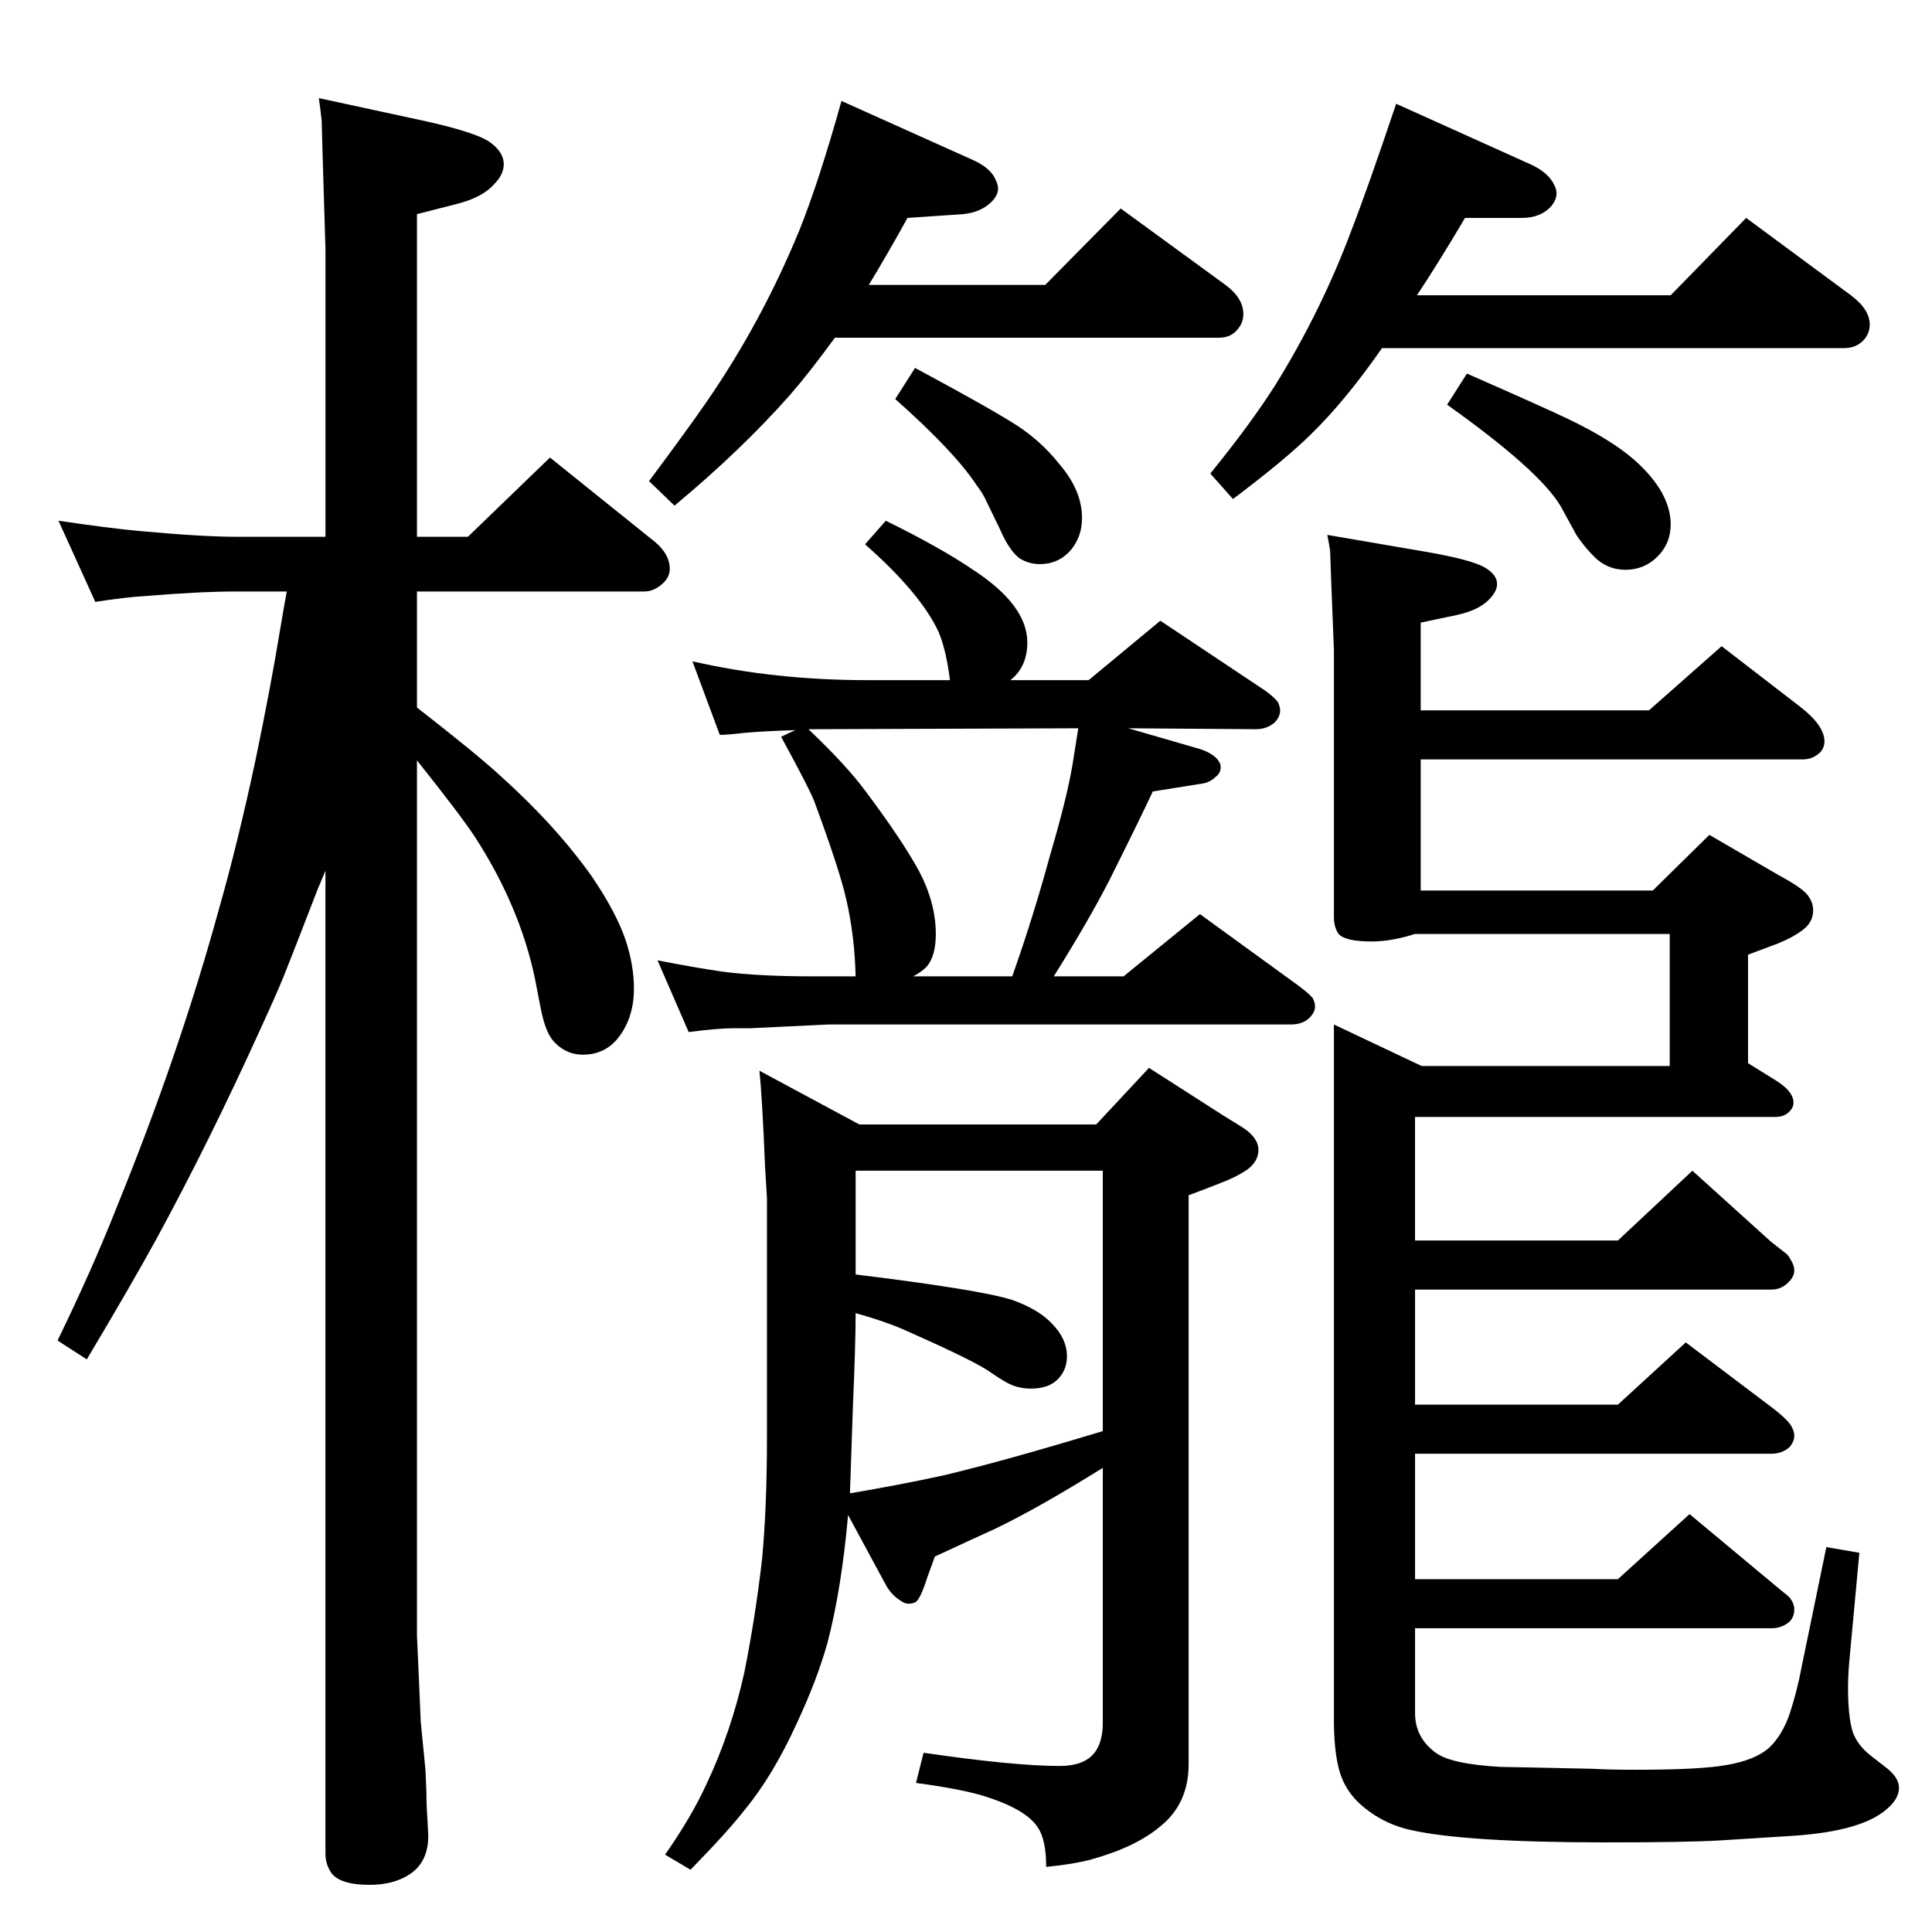 <?xml version="1.0" standalone="no"?>
<!DOCTYPE svg PUBLIC "-//W3C//DTD SVG 1.1//EN" "http://www.w3.org/Graphics/SVG/1.1/DTD/svg11.dtd" >
<svg xmlns="http://www.w3.org/2000/svg" xmlns:xlink="http://www.w3.org/1999/xlink" version="1.1" viewBox="0 -339 2048 2048">
  <g transform="matrix(1 0 0 -1 0 1709)">
   <path fill="currentColor"
d="M1502 1735h269l80 82l111 -82q20 -15 20 -31q0 -9 -6 -16q-8 -9 -21 -9h-490q-39 -56 -75 -91q-26 -26 -83 -69l-24 27q43 53 69 94q49 79 81 165q16 41 47 133l142 -64q20 -9 26 -23q2 -4 2 -8q0 -7 -6 -14q-11 -12 -31 -12h-60q-29 -49 -51 -82zM921 1746h187l80 81
l111 -81q19 -14 19 -31q0 -9 -6 -16q-7 -9 -20 -9h-407q-27 -37 -47 -60q-52 -59 -123 -118l-27 26q41 55 61 84q58 84 98 181q21 52 45 138l138 -62q21 -9 26 -23q2 -4 2 -8q0 -7 -7 -14q-11 -11 -30 -13l-59 -4q-21 -38 -41 -71zM345 1125l-8 -19q-29 -75 -36.5 -93.5
t-24.5 -55.5q-54 -119 -110 -222q-28 -51 -74 -128l-31 20q37 76 63 142q66 162 108 315q20 70 39 159q16 77 26 138q4 24 7 40h-54q-38 0 -98 -5q-18 -1 -51 -6l-39 86q54 -8 87 -11q66 -6 101 -6h95v305q-4 130 -4 136q-1 10 -3 24l111 -24q59 -13 72 -24q13 -10 13 -22
q0 -11 -10 -21q-12 -14 -39 -21l-43 -11v-342h54l87 84l112 -90q15 -13 15 -28q0 -9 -8 -16q-9 -8 -19 -8h-241v-123q63 -49 88 -72q60 -54 98 -108q25 -37 35 -66q9 -27 9 -52q0 -33 -19 -55q-14 -15 -35 -15q-17 0 -29 12q-9 8 -14 29q-1 3 -8 40q-16 76 -63 149
q-15 23 -62 82v-928l2 -44l2 -47l5 -51l1 -23q0 -14 1 -28q1 -17 1 -19q0 -28 -20 -41q-17 -11 -42 -11q-32 0 -41 13q-6 9 -6 20v1042zM970 1658q80 -43 108 -61q26 -17 45 -41q24 -28 24 -57q0 -19 -11 -33q-13 -16 -34 -16q-11 0 -21 6q-11 8 -21 31q-13 27 -16 33t-9 14
q-23 35 -86 91zM1555 1652q82 -36 107 -48q46 -22 71 -44q38 -34 38 -68q0 -20 -14 -34t-34 -14q-17 0 -30 11q-12 11 -22 26l-17 31q-23 38 -120 107zM939 1496q59 -29 94 -53q56 -37 56 -76q0 -26 -18 -40h83l76 63l111 -74q11 -8 14 -13q2 -5 2 -8q0 -7 -6 -13
q-8 -7 -20 -7l-135 1l76 -22q15 -5 20 -13q2 -3 2 -6q0 -7 -6 -11q-6 -6 -16 -7l-50 -8q-13 -28 -46 -94q-22 -43 -59 -102h74l81 66l106 -77q13 -10 14 -13q2 -4 2 -8q0 -6 -6 -12q-7 -7 -20 -7h-490l-83 -4h-19q-14 0 -46 -4l-33 76q41 -8 69 -12q38 -5 97 -5h44
q-1 43 -10 82q-7 31 -34 104q-5 13 -35 68l15 7q-34 -1 -55 -3q-17 -2 -25 -2l-29 78q87 -20 186 -20h87q-4 32 -12 51q-19 41 -78 93zM968 1013h105q22 62 40 128q18 61 24 97q2 13 6 38l-286 -1q40 -38 60 -65q39 -52 57 -85q18 -34 18 -67q0 -20 -7 -31q-4 -7 -17 -14z
M805 913l106 -57h251l56 60l78 -50l21 -13q17 -11 17 -24q0 -12 -12 -21q-12 -8 -28 -14q-15 -6 -34 -13v-603q0 -42 -30 -66q-26 -22 -73 -35q-18 -5 -48 -8q0 29 -9 42q-13 20 -60 34q-24 7 -69 13l8 32q96 -14 144 -14q20 0 31 8q15 11 15 38v270q-69 -43 -115 -65
q-20 -9 -63 -29l-8 -22q-7 -22 -12 -26q-3 -2 -8 -2q-4 0 -8 3q-10 6 -16 17l-40 74q-7 -79 -22 -136q-11 -39 -32 -84q-26 -57 -56 -93q-17 -22 -57 -63l-27 16q28 40 44 75q26 55 40 118q12 60 19 122q5 55 5 127v254l-2 33q-3 74 -6 102zM901 465q53 9 99 19
q67 16 169 47v276h-262v-110q131 -16 166 -27q28 -10 42 -25q16 -16 16 -35q0 -12 -7 -21q-10 -13 -31 -13q-14 0 -25 6q-6 3 -22 14q-21 13 -89 43q-21 9 -50 17q0 -33 -3 -102q-2 -62 -3 -89zM1748 1295l77 68l83 -64q26 -20 26 -37q0 -6 -4 -11q-8 -8 -19 -8h-405v-139
h246l60 59l74 -43q26 -14 31 -22q5 -7 5 -15q0 -12 -10 -20t-27 -15l-32 -12v-115l29 -18q21 -13 19 -26q-1 -5 -6 -9t-13 -4h-382v-131h215l79 74l83 -75q14 -11 16.5 -13t4.5 -6q4 -6 4 -12q0 -7 -8 -14q-7 -6 -16 -6h-378v-122h215l72 66l90 -68q20 -15 23 -23q2 -4 2 -8
q0 -6 -5 -12q-8 -7 -19 -7h-378v-133h215l76 69l96 -80q9 -7 10.5 -9t2.5 -4q2 -4 2 -8q0 -8 -5 -13q-8 -7 -19 -7h-378v-90q0 -26 22 -42q16 -12 69 -15q7 0 98 -2q16 -1 45 -1q69 0 96 5q30 5 45 18q14 13 22 36q8 24 13 51l26 126l35 -6l-10 -108q-2 -19 -2 -35
q0 -31 5 -47q5 -14 19 -25l18 -14q12 -10 12 -20q0 -11 -11 -21q-26 -25 -101 -30q-15 -1 -79 -5q-36 -2 -119 -2q-149 0 -207 13q-28 6 -50 24q-21 17 -27 42q-5 20 -5 51v737l93 -44h263v140h-270q-25 -8 -46 -8q-28 0 -35 8q-5 7 -5 18v283q-4 100 -4 105q-1 7 -3 17
l105 -18q46 -8 61 -16q14 -8 14 -18q0 -8 -9 -17q-11 -11 -34 -16l-38 -8v-93h242z" />
  </g>

</svg>
